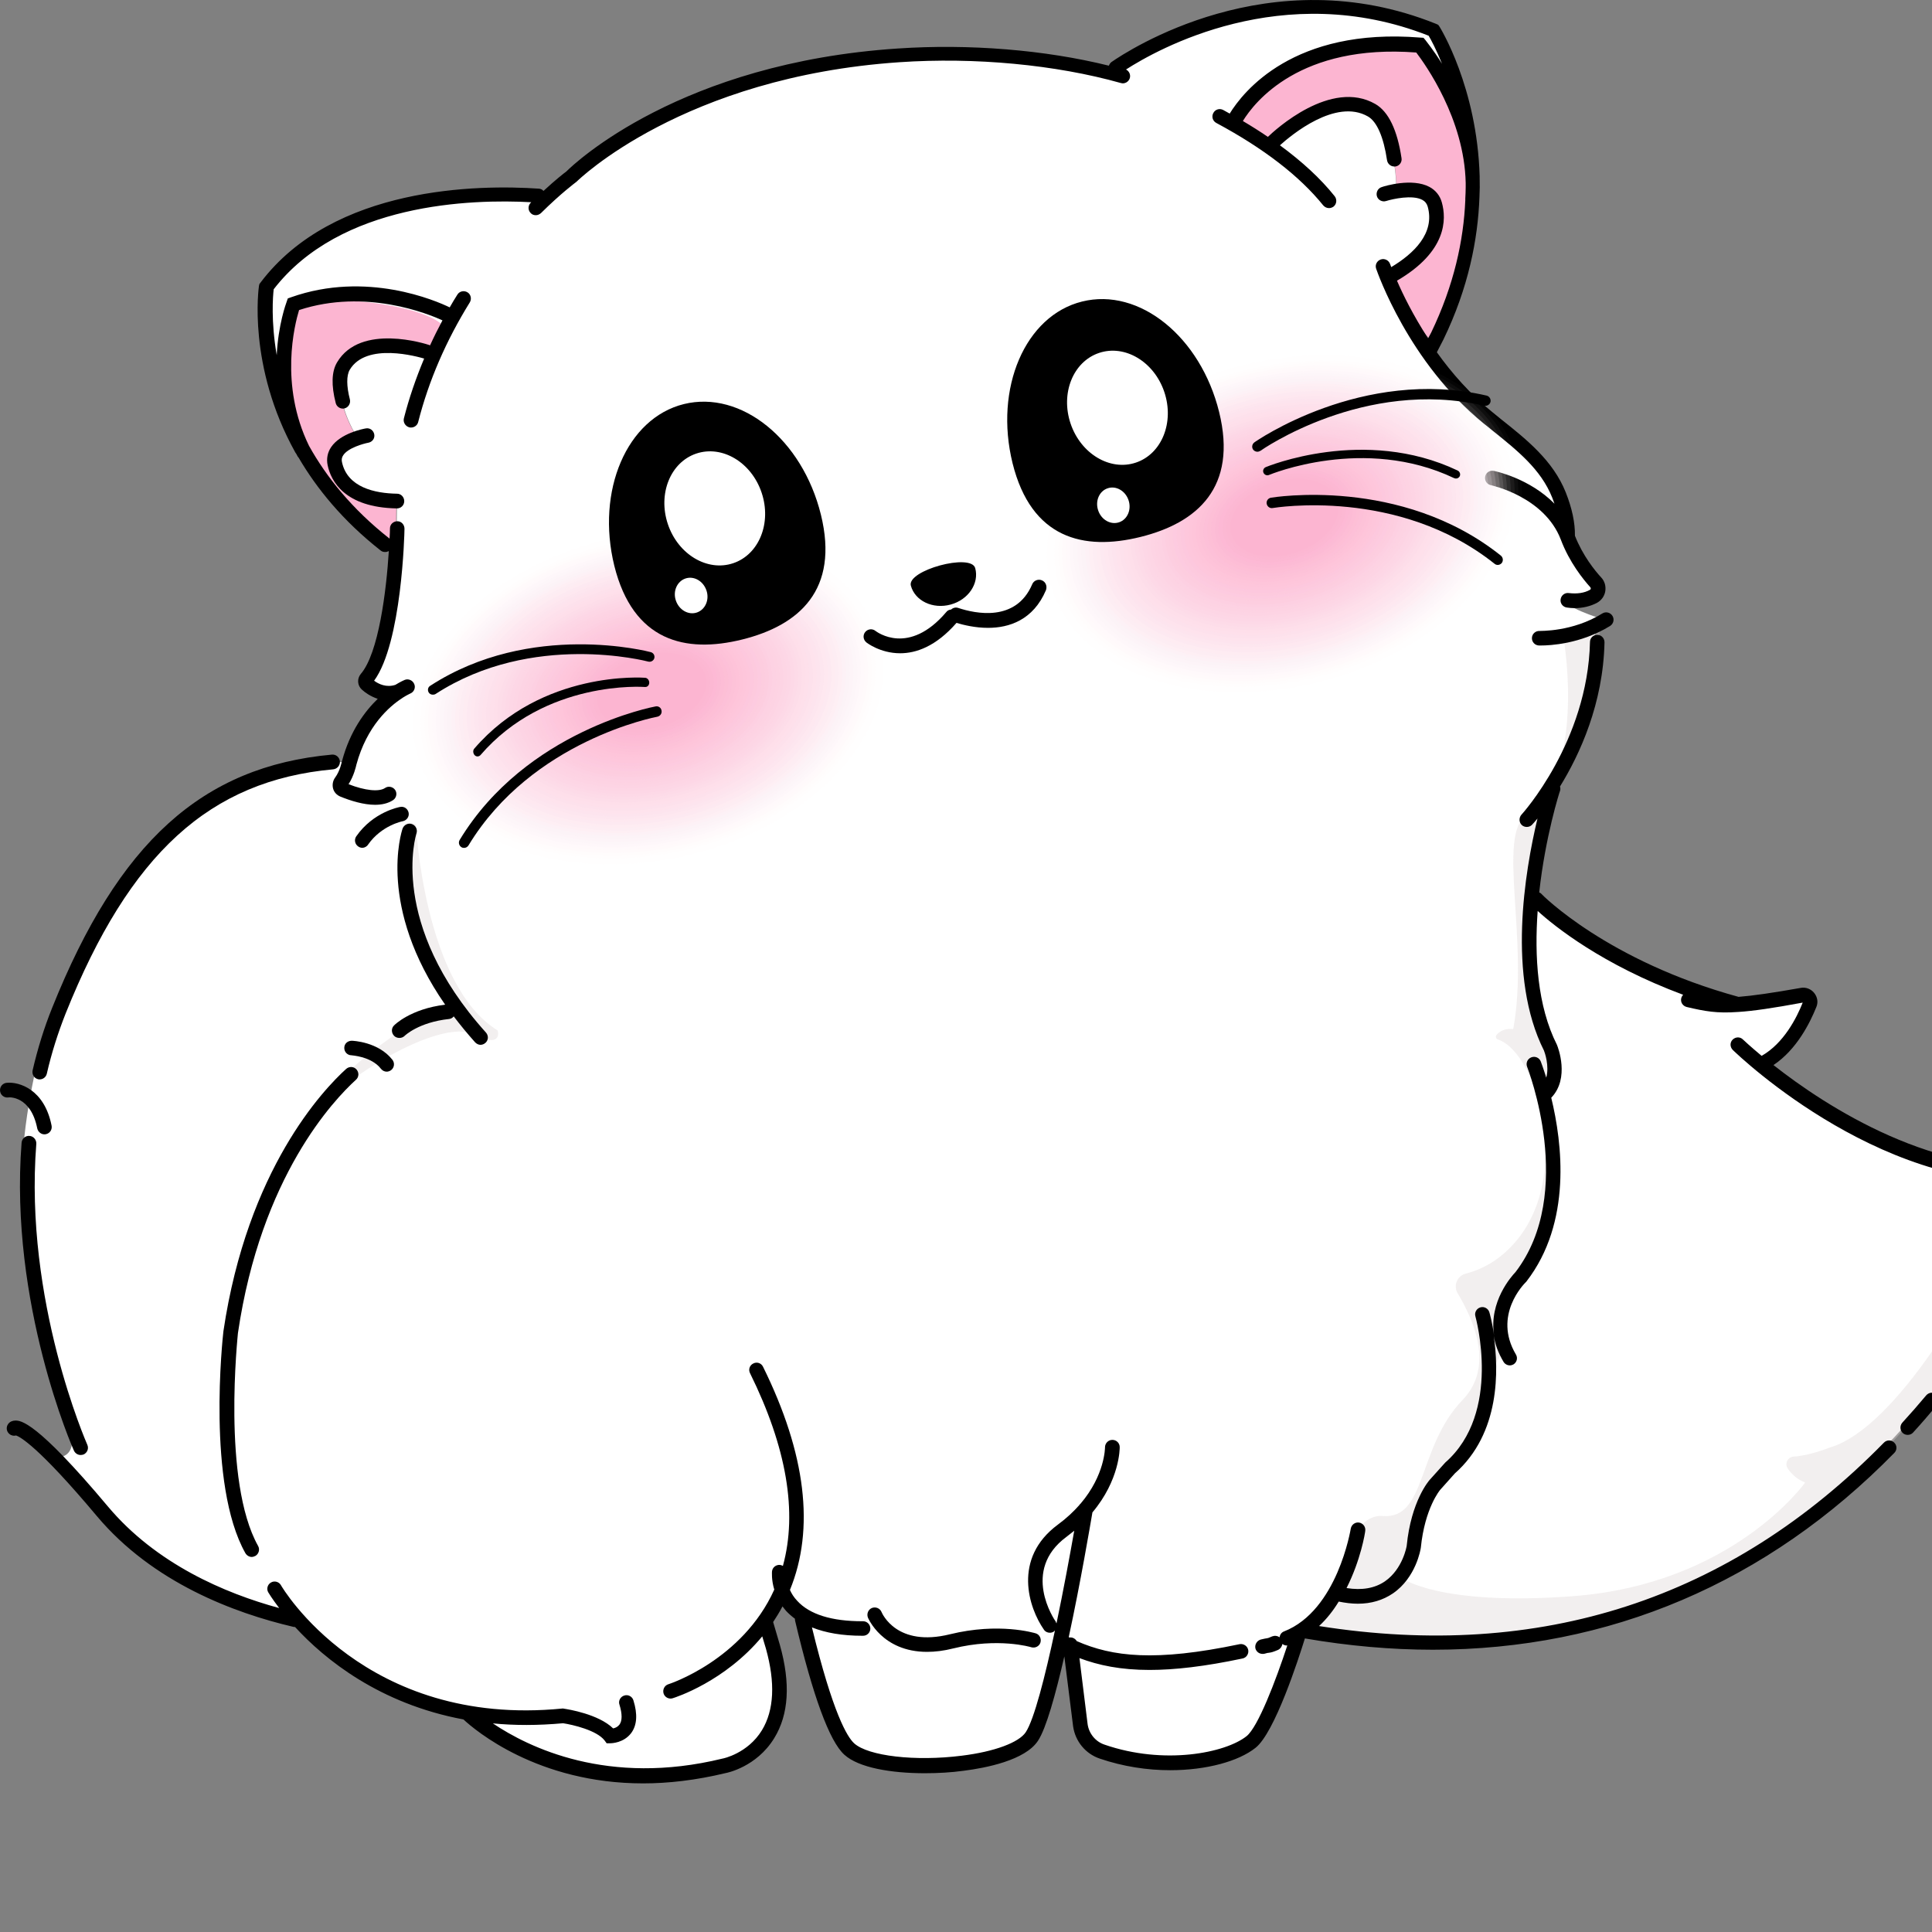<svg width="39" height="39" viewBox="0 0 39 39" fill="none" xmlns="http://www.w3.org/2000/svg">
<rect x="0" y="0" width="39" height="39" fill="#808080" stroke="none"/>
<g clip-path="url(#clip0_1232_379)">
<path d="M9.05 6.55L8.908 6.823C8.85 6.916 8.796 7.016 8.746 7.116C8.549 7.051 7.354 6.692 6.954 7.324C6.954 7.324 6.645 7.798 7.135 8.708C7.135 8.708 7.139 8.874 6.853 9.036C6.568 9.197 6.745 10.092 8.002 10.111L7.99 11.032V11.082C7.435 10.959 6.129 9.124 6.129 9.124C5.466 7.821 5.793 6.538 5.89 6.222C5.905 6.172 5.917 6.145 5.917 6.145C7.281 5.767 8.919 6.461 8.919 6.461L9.05 6.55Z" fill="#FCB5D1"/>
<path d="M29.717 3.99C29.717 3.998 29.717 4.006 29.717 4.013C29.717 4.017 29.717 4.021 29.717 4.025C29.706 4.121 29.625 4.831 29.42 5.609C29.374 5.783 29.324 5.96 29.262 6.133C29.262 6.137 29.262 6.137 29.262 6.137C29.17 6.415 29.058 6.681 28.931 6.923C28.931 6.923 28.468 6.438 28.168 5.929C28.071 5.74 28.006 5.598 28.006 5.598C29.012 5.043 28.981 4.526 28.958 4.121C28.935 3.717 28.187 3.771 28.187 3.771C28.187 3.771 28.206 2.672 27.578 2.167C26.95 1.662 25.593 2.934 25.593 2.934L25.458 2.849C25.254 2.703 25.061 2.58 24.888 2.491C24.903 2.445 25.377 1.053 27.678 0.903C27.682 0.903 27.682 0.903 27.686 0.903C27.979 0.884 28.303 0.884 28.661 0.914C28.688 0.949 29.089 1.439 29.393 2.171C29.393 2.175 29.397 2.183 29.397 2.186C29.524 2.491 29.628 2.834 29.686 3.204V3.208V3.212C29.721 3.462 29.736 3.72 29.717 3.99Z" fill="#FCB5D1"/>
<path d="M38.452 23.233C36.236 22.482 35.58 21.472 35.58 21.472C35.58 21.472 36.49 20.72 36.471 20.084C36.471 20.084 35.145 20.319 34.671 20.211C34.493 20.169 34.027 19.988 33.476 19.726C32.566 19.294 31.414 18.65 30.89 18.068L31.225 15.91C31.225 15.91 32.25 14.276 32.181 12.954C32.181 12.954 32.173 12.772 32.262 12.622C32.285 12.58 32.319 12.537 32.366 12.506C32.366 12.506 31.414 12.202 31.687 12.117C31.965 12.032 32.223 12.052 32.285 11.851L31.791 11.258L31.576 10.606C31.576 10.606 31.398 9.885 31.236 9.639C31.075 9.396 29.93 8.432 29.475 7.977C29.02 7.523 28.874 7.191 28.874 7.191L28.739 6.979C28.6 6.837 28.003 5.603 28.003 5.603C29.012 5.048 28.978 4.532 28.955 4.127C28.932 3.722 28.184 3.776 28.184 3.776C28.184 3.776 28.203 2.678 27.575 2.173C26.947 1.668 25.59 2.94 25.59 2.94L24.884 2.497C25.875 0.55 28.658 0.916 28.658 0.916C28.658 0.916 29.371 1.618 29.687 3.206C29.965 4.609 29.086 6.559 28.932 6.929C29.128 6.478 29.622 5.553 29.733 3.838C29.849 2.019 28.916 0.581 28.916 0.581C28.916 0.581 25.894 -0.768 22.468 1.359L22.244 1.417C22.244 1.417 16.228 0.134 12.265 2.951L10.955 4.011C10.955 4.011 7.128 3.476 5.297 5.804C5.297 5.804 5.231 7.268 5.817 8.494C5.817 8.494 5.459 6.374 6.002 6.154C6.55 5.935 8.45 6.12 8.928 6.555L9.059 6.559L8.785 7.137C8.785 7.137 7.405 6.648 6.966 7.338C6.966 7.338 6.657 7.812 7.147 8.718C7.147 8.718 7.151 8.883 6.866 9.045C6.58 9.207 6.758 10.101 8.014 10.12L8.003 11.088L7.999 11.277C7.999 11.277 7.879 13.227 7.332 13.705C7.332 13.705 7.517 13.948 7.806 13.994C7.806 13.994 7.351 14.53 7.078 15.147L6.993 15.382C6.993 15.382 2.395 15.22 0.745 21.483C0.745 21.483 0.306 23.237 0.494 24.363C0.494 24.363 0.548 26.837 1.416 28.826C1.416 28.826 1.643 29.481 1.034 29.423C1.034 29.423 2.846 31.69 4.245 32.164C5.644 32.638 5.937 32.727 5.937 32.727C5.937 32.727 7.428 34.434 9.88 34.6C9.88 34.6 9.645 34.688 9.934 34.873C10.223 35.055 12.597 36.82 15.125 35.421C15.125 35.421 16.189 34.642 15.472 32.831C15.472 32.831 15.422 32.788 15.642 32.41C15.758 32.21 15.734 31.917 15.788 32.141L16.131 32.603L16.297 33.444L16.891 35.136C16.891 35.136 18.587 36.419 20.776 35.051L21.335 33.162L21.558 33.251C21.558 33.251 21.747 35.047 21.847 35.155C21.948 35.263 23.439 35.972 24.892 35.355C24.892 35.355 25.339 35.209 25.551 34.608C25.763 34.01 26.16 32.95 26.16 32.95C26.16 32.95 29.895 33.54 32.582 32.592C34.131 32.044 36.509 31.466 39.689 27.284C39.689 27.284 41.524 24.628 41.689 23.684C41.693 23.665 40.672 23.981 38.452 23.233Z" fill="white"/>
<g opacity="0.6">
<path opacity="0.6" d="M30.55 20.755C30.869 18.982 30.21 16.862 30.816 16.442C32.014 15.606 31.575 12.966 31.575 12.966C31.748 12.95 32.007 12.634 32.365 12.507C32.276 12.657 32.238 13.232 32.238 13.232C32.307 14.553 31.332 15.953 31.332 15.953L30.9 18.219C30.812 18.724 30.962 20.139 30.962 20.139C30.962 20.139 31.201 20.744 31.347 21.253C31.494 21.761 31.147 22.104 31.147 22.104C31.147 22.104 31.259 22.725 31.374 23.542C31.49 24.359 30.862 25.589 30.862 25.589C29.863 26.46 30.349 27.323 30.349 27.323C30.102 27.504 30.049 28.098 30.049 28.098C30.06 28.715 29.617 29.339 29.166 29.74C28.715 30.141 28.919 30.757 28.403 31.598C28.021 32.218 27.852 32.218 27.852 32.218L26.992 32.226C26.556 33.001 25.967 33.005 25.967 33.005C26.672 32.785 27.227 31.721 27.366 31.031C27.412 30.784 27.659 30.58 27.909 30.603C28.804 30.677 28.603 29.216 29.524 28.26C30.191 27.57 29.717 26.595 29.424 26.105C29.335 25.955 29.413 25.758 29.582 25.712C29.779 25.658 30.072 25.562 30.392 25.273C31.837 23.97 31.062 21.253 30.237 20.983C30.195 20.967 30.183 20.917 30.214 20.886C30.268 20.825 30.372 20.755 30.542 20.774L30.55 20.755Z" fill="#DBD2D2"/>
<path opacity="0.6" d="M9.54 20.874C9.07 20.639 7.705 21.236 6.576 22.223C6.576 22.223 6.75 21.66 8.303 20.67C8.515 20.535 8.958 20.496 9.213 20.342C9.213 20.342 8.18 19.548 8.172 17.031C8.172 17.031 8.014 16.484 8.395 16.642C8.395 16.642 8.553 19.88 10.045 20.801C10.049 20.805 10.161 21.182 9.54 20.874Z" fill="#DBD2D2"/>
<path opacity="0.6" d="M39.442 23.648C39.442 23.648 40.702 23.818 40.313 24.886C39.924 25.953 38.278 28.825 36.944 29.218C36.944 29.218 36.52 29.388 36.208 29.403C36.089 29.411 36.019 29.546 36.089 29.646C36.158 29.746 36.266 29.858 36.439 29.927C36.439 29.927 34.99 31.974 31.756 32.221C28.997 32.429 28.261 31.835 28.261 31.835C28.261 31.835 27.744 32.332 26.919 32.221C26.919 32.221 26.672 32.806 26.214 32.941C26.214 32.941 31.159 34.267 36.104 30.995L38.101 29.222L39.619 27.53C39.619 27.53 41.743 24.392 41.673 23.695C41.666 23.695 40.363 23.891 39.442 23.648Z" fill="#DBD2D2"/>
</g>
<path d="M7.431 17.048C7.701 16.663 8.121 16.578 8.129 16.578C8.21 16.562 8.264 16.485 8.249 16.408C8.233 16.327 8.16 16.273 8.079 16.289C8.056 16.293 7.535 16.389 7.192 16.882C7.146 16.948 7.162 17.04 7.231 17.087C7.258 17.106 7.285 17.114 7.316 17.114C7.358 17.114 7.404 17.09 7.431 17.048Z" fill="black"/>
<path d="M31.078 12.737C30.997 12.733 30.928 12.795 30.924 12.876C30.92 12.957 30.982 13.026 31.063 13.03C31.067 13.03 31.082 13.03 31.109 13.03C31.282 13.03 31.903 13.003 32.5 12.637C32.57 12.595 32.593 12.502 32.55 12.433C32.508 12.363 32.416 12.34 32.346 12.383C31.741 12.76 31.086 12.733 31.078 12.737Z" fill="black"/>
<path d="M7.185 21.797C7.247 21.743 7.25 21.65 7.196 21.588C7.142 21.527 7.05 21.523 6.988 21.577C6.53 21.993 4.996 23.596 4.51 26.873C4.495 27 4.171 29.96 4.953 31.352C4.98 31.398 5.03 31.429 5.08 31.429C5.104 31.429 5.131 31.421 5.154 31.409C5.223 31.371 5.25 31.278 5.211 31.209C4.475 29.898 4.803 26.938 4.803 26.911C5.269 23.739 6.745 22.197 7.185 21.797Z" fill="black"/>
<path d="M8.064 20.952C8.103 20.952 8.141 20.937 8.168 20.91C8.172 20.906 8.45 20.636 9.063 20.57C9.101 20.567 9.136 20.547 9.159 20.517C9.29 20.69 9.433 20.863 9.591 21.041C9.622 21.072 9.66 21.091 9.699 21.091C9.733 21.091 9.768 21.079 9.799 21.052C9.861 20.998 9.864 20.906 9.81 20.844C7.829 18.643 8.4 16.843 8.407 16.824C8.434 16.747 8.392 16.662 8.315 16.635C8.238 16.608 8.153 16.651 8.126 16.728C8.103 16.797 7.613 18.304 8.986 20.281C8.284 20.366 7.964 20.69 7.953 20.701C7.895 20.759 7.899 20.852 7.956 20.91C7.987 20.941 8.026 20.952 8.064 20.952Z" fill="black"/>
<path d="M7.69 21.575C7.721 21.614 7.764 21.633 7.806 21.633C7.837 21.633 7.868 21.622 7.895 21.602C7.96 21.552 7.972 21.46 7.922 21.394C7.636 21.028 7.12 21.009 7.101 21.009C7.016 21.009 6.95 21.07 6.95 21.151C6.947 21.232 7.012 21.302 7.093 21.302C7.097 21.306 7.494 21.321 7.69 21.575Z" fill="black"/>
<path d="M0.767 21.785C0.779 21.789 0.79 21.789 0.802 21.789C0.868 21.789 0.929 21.743 0.945 21.674C1.041 21.254 1.172 20.845 1.326 20.456C2.621 17.23 4.232 15.757 6.726 15.53C6.807 15.522 6.869 15.449 6.861 15.368C6.853 15.287 6.784 15.225 6.699 15.233C4.082 15.472 2.394 16.998 1.053 20.344C0.891 20.745 0.76 21.169 0.659 21.604C0.64 21.689 0.69 21.766 0.767 21.785Z" fill="black"/>
<path d="M0.594 22.93C0.514 22.923 0.444 22.984 0.436 23.065C0.182 26.318 1.477 29.255 1.492 29.282C1.516 29.336 1.57 29.371 1.627 29.371C1.647 29.371 1.67 29.367 1.689 29.36C1.762 29.325 1.797 29.24 1.762 29.163C1.751 29.136 0.483 26.264 0.733 23.088C0.737 23.007 0.675 22.934 0.594 22.93Z" fill="black"/>
<path d="M38.883 28.167C38.725 28.356 38.563 28.541 38.401 28.718C38.347 28.78 38.351 28.872 38.409 28.926C38.436 28.953 38.475 28.965 38.509 28.965C38.548 28.965 38.59 28.95 38.617 28.919C38.783 28.738 38.945 28.549 39.107 28.356C39.161 28.294 39.149 28.202 39.087 28.148C39.03 28.094 38.937 28.105 38.883 28.167Z" fill="black"/>
<path d="M41.747 23.635C41.674 23.542 41.562 23.492 41.443 23.508C39.107 23.805 36.852 22.328 35.8 21.5C36.274 21.183 36.54 20.64 36.667 20.324C36.706 20.228 36.686 20.123 36.621 20.043C36.555 19.962 36.451 19.923 36.351 19.942C35.765 20.046 35.384 20.1 35.095 20.123C32.447 19.399 31.128 18.061 31.117 18.046C31.105 18.031 31.09 18.023 31.071 18.015C31.194 16.886 31.483 15.98 31.491 15.965C31.502 15.934 31.498 15.903 31.491 15.876C31.892 15.225 32.362 14.203 32.389 12.966C32.389 12.885 32.327 12.816 32.246 12.816C32.165 12.812 32.096 12.877 32.096 12.958C32.05 14.97 30.724 16.435 30.712 16.446C30.658 16.508 30.662 16.601 30.72 16.655C30.747 16.681 30.785 16.693 30.82 16.693C30.859 16.693 30.901 16.678 30.928 16.647C30.936 16.639 30.974 16.597 31.036 16.523C30.782 17.587 30.419 19.719 31.167 21.207C31.183 21.245 31.279 21.519 31.213 21.754C31.155 21.565 31.109 21.446 31.102 21.426C31.071 21.349 30.986 21.314 30.909 21.345C30.832 21.376 30.797 21.461 30.828 21.538C30.839 21.565 31.818 24.082 30.593 25.678C30.52 25.755 30.049 26.271 30.161 26.961C30.122 26.691 30.072 26.514 30.065 26.491C30.042 26.414 29.961 26.368 29.884 26.391C29.806 26.414 29.76 26.495 29.783 26.572C29.787 26.591 30.327 28.515 29.174 29.524L28.862 29.871C28.847 29.887 28.485 30.299 28.396 31.205C28.396 31.209 28.319 31.671 27.956 31.922C27.752 32.061 27.494 32.107 27.182 32.057C27.467 31.494 27.556 30.947 27.559 30.904C27.571 30.823 27.517 30.75 27.436 30.735C27.355 30.723 27.282 30.777 27.267 30.858C27.263 30.873 27 32.508 25.921 32.932C25.867 32.951 25.837 33.001 25.829 33.051C25.786 33.02 25.733 33.013 25.682 33.032C25.605 33.067 25.594 33.067 25.578 33.07C25.555 33.074 25.52 33.078 25.447 33.097C25.37 33.12 25.324 33.202 25.343 33.279C25.363 33.344 25.42 33.386 25.486 33.386C25.497 33.386 25.513 33.386 25.524 33.383C25.578 33.367 25.601 33.363 25.617 33.363C25.667 33.356 25.698 33.348 25.798 33.306C25.848 33.282 25.879 33.236 25.887 33.186C25.914 33.205 25.941 33.217 25.975 33.217C25.979 33.217 25.983 33.217 25.987 33.213C25.752 33.93 25.393 34.867 25.162 35.048C24.734 35.387 23.497 35.634 22.294 35.217C22.113 35.156 21.982 34.994 21.955 34.805L21.79 33.471C22.179 33.618 22.626 33.71 23.204 33.71C23.709 33.71 24.318 33.641 25.081 33.479C25.162 33.464 25.212 33.383 25.197 33.306C25.181 33.225 25.1 33.175 25.023 33.19C23.32 33.548 22.456 33.444 21.736 33.128C21.705 33.078 21.651 33.047 21.589 33.055H21.585C21.581 33.051 21.578 33.051 21.574 33.047C21.813 31.941 22.009 30.781 22.052 30.53C22.603 29.875 22.603 29.243 22.603 29.212C22.603 29.131 22.537 29.066 22.456 29.066C22.456 29.066 22.456 29.066 22.453 29.066C22.372 29.066 22.306 29.135 22.306 29.216C22.306 29.224 22.306 29.775 21.813 30.353C21.801 30.361 21.793 30.372 21.786 30.384C21.67 30.515 21.527 30.65 21.354 30.777C20.433 31.459 20.768 32.461 21.073 32.897C21.1 32.939 21.146 32.959 21.192 32.959C21.223 32.959 21.25 32.951 21.277 32.932C21.285 32.928 21.288 32.916 21.296 32.912C21.096 33.845 20.876 34.709 20.706 34.967C20.568 35.175 20.074 35.36 19.415 35.441C18.479 35.56 17.523 35.449 17.241 35.19C17.103 35.063 16.814 34.593 16.39 32.851C16.667 32.962 17.003 33.02 17.407 33.02C17.411 33.02 17.419 33.02 17.423 33.02C17.503 33.02 17.569 32.955 17.569 32.874C17.569 32.793 17.503 32.727 17.423 32.727C17.419 32.727 17.411 32.727 17.407 32.727C16.787 32.727 16.343 32.589 16.093 32.315C16.023 32.242 15.977 32.165 15.946 32.095C16.451 30.862 16.27 29.347 15.403 27.59C15.368 27.516 15.28 27.485 15.206 27.524C15.133 27.559 15.102 27.647 15.141 27.721C15.881 29.22 16.101 30.526 15.804 31.61C15.784 31.598 15.765 31.594 15.746 31.59C15.665 31.583 15.592 31.64 15.584 31.721C15.584 31.733 15.569 31.887 15.63 32.088C14.987 33.514 13.507 33.995 13.491 33.999C13.414 34.023 13.372 34.107 13.395 34.184C13.414 34.246 13.472 34.288 13.537 34.288C13.553 34.288 13.568 34.285 13.58 34.281C13.634 34.265 14.632 33.945 15.387 33.032L15.461 33.279C15.653 33.968 15.627 34.523 15.38 34.928C15.095 35.395 14.597 35.499 14.586 35.499C12.273 36.065 10.666 35.271 9.949 34.789C10.389 34.832 10.859 34.832 11.367 34.786C11.564 34.816 12.046 34.928 12.204 35.133L12.246 35.19H12.319C12.35 35.19 12.589 35.183 12.74 34.986C12.859 34.828 12.874 34.605 12.786 34.323C12.763 34.246 12.678 34.2 12.601 34.227C12.524 34.25 12.477 34.335 12.505 34.412C12.562 34.597 12.562 34.736 12.505 34.813C12.47 34.859 12.42 34.882 12.377 34.89C12.081 34.601 11.464 34.504 11.391 34.493L11.371 34.489H11.352C7.363 34.882 5.686 32.03 5.671 31.999C5.632 31.93 5.54 31.903 5.47 31.945C5.401 31.983 5.374 32.076 5.416 32.145C5.42 32.153 5.493 32.273 5.636 32.461C4.534 32.161 3.15 31.567 2.179 30.411C0.718 28.669 0.413 28.676 0.309 28.676C0.252 28.676 0.198 28.7 0.167 28.742C0.117 28.808 0.128 28.9 0.194 28.95C0.232 28.981 0.282 28.989 0.325 28.977C0.402 29.004 0.772 29.193 1.955 30.604C3.085 31.949 4.734 32.562 5.917 32.839C5.929 32.843 5.941 32.843 5.952 32.843H5.956C6.55 33.491 7.656 34.392 9.355 34.709C9.587 34.924 10.851 36 12.982 36C13.487 36 14.042 35.938 14.648 35.792C14.675 35.788 15.272 35.668 15.627 35.09C15.923 34.612 15.962 33.98 15.742 33.202L15.607 32.743C15.673 32.643 15.738 32.538 15.796 32.427C15.819 32.458 15.842 32.488 15.869 32.519C15.923 32.577 15.981 32.627 16.047 32.677C16.047 32.689 16.047 32.704 16.05 32.716C16.409 34.238 16.744 35.152 17.045 35.422C17.334 35.684 17.989 35.795 18.668 35.795C18.933 35.795 19.203 35.78 19.454 35.745C19.905 35.688 20.695 35.533 20.953 35.14C21.119 34.89 21.308 34.204 21.485 33.437L21.662 34.847C21.705 35.152 21.913 35.402 22.198 35.499C22.672 35.661 23.162 35.734 23.62 35.734C24.357 35.734 25.004 35.553 25.343 35.283C25.733 34.978 26.214 33.483 26.341 33.074C27.22 33.225 28.084 33.302 28.924 33.302C32.485 33.302 35.669 31.953 38.24 29.328C38.297 29.27 38.297 29.177 38.236 29.12C38.178 29.062 38.086 29.062 38.028 29.123C34.929 32.284 31.094 33.529 26.627 32.824C26.785 32.677 26.916 32.508 27.024 32.33C27.159 32.357 27.286 32.373 27.409 32.373C27.679 32.373 27.914 32.303 28.118 32.165C28.585 31.845 28.677 31.274 28.681 31.244C28.762 30.438 29.07 30.076 29.074 30.072L29.367 29.744C30.288 28.931 30.254 27.651 30.153 26.965C30.18 27.131 30.242 27.308 30.35 27.489C30.377 27.535 30.427 27.562 30.477 27.562C30.504 27.562 30.527 27.555 30.55 27.543C30.62 27.501 30.643 27.412 30.601 27.343C30.13 26.549 30.77 25.913 30.797 25.886L30.812 25.87C31.734 24.679 31.537 23.076 31.314 22.159C31.695 21.765 31.445 21.13 31.433 21.102L31.429 21.091C31.032 20.305 30.974 19.299 31.04 18.389C31.375 18.694 32.339 19.472 33.977 20.081C33.958 20.1 33.946 20.123 33.938 20.151C33.919 20.231 33.969 20.308 34.05 20.328C34.412 20.413 34.655 20.459 35.079 20.428C35.079 20.428 35.079 20.428 35.083 20.428C35.388 20.409 35.785 20.351 36.39 20.239C36.27 20.544 36.008 21.06 35.561 21.314C35.326 21.118 35.191 20.991 35.183 20.983C35.125 20.925 35.033 20.929 34.975 20.987C34.917 21.045 34.921 21.137 34.979 21.195C35.106 21.318 38.147 24.236 41.485 23.808C41.501 23.808 41.512 23.812 41.516 23.82C41.524 23.828 41.524 23.839 41.52 23.851C41.281 24.429 40.591 25.955 39.354 27.586C39.303 27.651 39.319 27.744 39.381 27.794C39.408 27.813 39.438 27.825 39.469 27.825C39.516 27.825 39.558 27.805 39.589 27.767C40.845 26.109 41.547 24.556 41.793 23.966C41.836 23.847 41.82 23.727 41.747 23.635ZM21.312 32.735C21.281 32.693 20.61 31.702 21.527 31.024C21.581 30.981 21.635 30.939 21.685 30.9C21.593 31.417 21.466 32.107 21.327 32.77C21.319 32.758 21.315 32.747 21.312 32.735Z" fill="black"/>
<path d="M0.752 22.779C0.768 22.848 0.829 22.898 0.895 22.898C0.903 22.898 0.914 22.898 0.926 22.895C1.007 22.879 1.057 22.802 1.041 22.721C0.895 21.985 0.382 21.834 0.136 21.858C0.055 21.865 -0.007 21.935 0.001 22.02C0.008 22.101 0.078 22.162 0.163 22.154C0.178 22.147 0.621 22.116 0.752 22.779Z" fill="black"/>
<path d="M5.999 9.196C6.006 9.212 6.014 9.223 6.026 9.235C6.396 9.867 6.924 10.515 7.683 11.112C7.71 11.135 7.741 11.143 7.776 11.143C7.803 11.143 7.826 11.135 7.849 11.124C7.799 11.921 7.645 13.186 7.282 13.606C7.205 13.698 7.213 13.837 7.302 13.918C7.359 13.972 7.475 14.057 7.625 14.107C7.363 14.361 7.066 14.758 6.905 15.36L6.901 15.371C6.901 15.371 6.866 15.56 6.766 15.695C6.72 15.757 6.704 15.838 6.723 15.915C6.743 15.992 6.797 16.049 6.87 16.08C7.078 16.165 7.34 16.246 7.571 16.246C7.706 16.246 7.833 16.219 7.937 16.15C8.003 16.104 8.022 16.011 7.976 15.945C7.93 15.88 7.837 15.861 7.772 15.907C7.652 15.988 7.371 15.961 7.036 15.83C7.143 15.664 7.186 15.475 7.194 15.437C7.406 14.65 7.864 14.257 8.115 14.095C8.119 14.091 8.126 14.088 8.13 14.084C8.215 14.03 8.277 14.003 8.284 13.999C8.358 13.968 8.396 13.88 8.361 13.806C8.331 13.733 8.242 13.694 8.169 13.725C8.157 13.729 8.088 13.76 7.98 13.825C7.799 13.883 7.645 13.81 7.552 13.741C8.111 12.978 8.165 10.769 8.165 10.673C8.165 10.592 8.103 10.522 8.022 10.522C7.941 10.522 7.872 10.584 7.872 10.665C7.872 10.727 7.868 10.796 7.864 10.873C7.105 10.276 6.588 9.628 6.238 9C5.636 7.766 5.949 6.548 6.037 6.259C7.386 5.816 8.654 6.34 8.932 6.467C8.843 6.633 8.758 6.803 8.681 6.972C8.678 6.969 8.674 6.969 8.666 6.965C8.608 6.945 7.278 6.514 6.804 7.315C6.693 7.5 6.685 7.778 6.777 8.136C6.793 8.202 6.854 8.248 6.92 8.248C6.932 8.248 6.943 8.248 6.955 8.244C7.032 8.225 7.082 8.144 7.063 8.063C6.993 7.793 6.993 7.581 7.059 7.466C7.394 6.899 8.442 7.204 8.562 7.238C8.396 7.635 8.257 8.036 8.153 8.445C8.134 8.522 8.18 8.603 8.261 8.626C8.273 8.63 8.284 8.63 8.3 8.63C8.365 8.63 8.427 8.584 8.442 8.518C8.654 7.685 9.005 6.876 9.483 6.105C9.525 6.036 9.506 5.943 9.437 5.901C9.367 5.858 9.275 5.878 9.233 5.947C9.179 6.032 9.128 6.117 9.078 6.205C8.801 6.07 7.398 5.461 5.875 6.001L5.81 6.024L5.787 6.09C5.775 6.124 5.617 6.548 5.586 7.169C5.467 6.479 5.509 5.974 5.525 5.839C6.87 4.097 9.514 4.016 10.724 4.082C10.72 4.085 10.716 4.089 10.713 4.093C10.655 4.151 10.655 4.244 10.713 4.301C10.74 4.332 10.778 4.344 10.817 4.344C10.855 4.344 10.89 4.328 10.921 4.301C11.329 3.897 11.618 3.685 11.622 3.681L11.642 3.665C11.661 3.646 13.788 1.553 18.155 1.256C19.682 1.152 21.312 1.306 22.626 1.676C22.703 1.7 22.784 1.653 22.807 1.576C22.827 1.507 22.792 1.434 22.73 1.403C23.347 1.006 25.891 -0.44 28.839 0.721C28.886 0.798 28.99 0.994 29.109 1.287C28.932 1.002 28.789 0.832 28.774 0.809L28.735 0.763L28.674 0.759C26.111 0.551 25.093 1.854 24.823 2.293C24.781 2.27 24.735 2.243 24.692 2.22C24.619 2.181 24.53 2.208 24.492 2.282C24.453 2.355 24.48 2.443 24.553 2.482C25.509 2.995 26.234 3.554 26.712 4.147C26.743 4.182 26.785 4.201 26.828 4.201C26.858 4.201 26.893 4.19 26.92 4.17C26.982 4.12 26.993 4.028 26.943 3.962C26.658 3.604 26.284 3.261 25.837 2.933C26.064 2.729 26.962 1.977 27.614 2.351C27.795 2.455 27.93 2.767 27.999 3.234C28.011 3.307 28.072 3.361 28.146 3.361C28.153 3.361 28.161 3.361 28.169 3.361C28.25 3.349 28.304 3.272 28.292 3.195C28.207 2.625 28.03 2.255 27.764 2.1C26.866 1.584 25.737 2.625 25.594 2.763C25.436 2.655 25.267 2.548 25.089 2.443C25.324 2.058 26.245 0.882 28.589 1.06C28.77 1.299 29.56 2.397 29.587 3.692C29.587 3.719 29.587 3.746 29.587 3.777C29.587 3.854 29.583 3.931 29.579 4.008C29.579 4.02 29.579 4.032 29.579 4.043C29.545 4.849 29.352 5.754 28.89 6.714L28.828 6.83C28.527 6.367 28.319 5.943 28.2 5.666C29.206 5.08 29.202 4.429 29.105 4.085C29.067 3.947 28.978 3.839 28.855 3.773C28.508 3.588 27.953 3.754 27.891 3.777C27.814 3.8 27.772 3.885 27.795 3.962C27.818 4.039 27.903 4.082 27.98 4.058C28.115 4.016 28.512 3.927 28.712 4.035C28.77 4.066 28.801 4.109 28.82 4.17C28.971 4.71 28.535 5.122 28.084 5.392C28.069 5.354 28.061 5.334 28.061 5.33C28.034 5.253 27.949 5.211 27.872 5.238C27.795 5.265 27.753 5.346 27.779 5.423C27.806 5.5 28.435 7.319 29.946 8.545C30.007 8.595 30.069 8.641 30.127 8.691C30.632 9.096 31.106 9.474 31.333 10.044C31.349 10.087 31.364 10.129 31.379 10.168C30.878 9.659 30.192 9.512 30.154 9.505C30.073 9.489 29.996 9.539 29.98 9.62C29.965 9.701 30.015 9.778 30.096 9.794C30.108 9.798 31.175 10.025 31.507 10.892C31.68 11.351 31.958 11.694 32.104 11.856C32.112 11.867 32.112 11.875 32.112 11.883C32.112 11.891 32.108 11.898 32.096 11.906C31.981 11.972 31.834 11.991 31.669 11.972C31.588 11.96 31.514 12.018 31.503 12.099C31.491 12.18 31.549 12.253 31.63 12.264C31.684 12.272 31.734 12.276 31.784 12.276C31.95 12.276 32.108 12.238 32.239 12.168C32.328 12.118 32.389 12.033 32.405 11.933C32.42 11.833 32.393 11.733 32.324 11.659C32.193 11.517 31.95 11.216 31.792 10.815C31.796 10.553 31.734 10.26 31.607 9.94C31.352 9.3 30.821 8.876 30.308 8.468C30.246 8.418 30.188 8.372 30.127 8.321C29.676 7.955 29.302 7.527 29.005 7.111L29.14 6.849C29.641 5.812 29.834 4.833 29.865 3.974C29.872 3.846 29.872 3.719 29.869 3.592C29.869 3.584 29.869 3.577 29.869 3.573C29.869 3.569 29.869 3.565 29.869 3.561C29.818 1.761 29.071 0.559 29.059 0.539L29.032 0.501L28.99 0.482C25.629 -0.871 22.753 1.033 22.437 1.252C22.41 1.272 22.395 1.299 22.384 1.326C21.096 1.006 19.566 0.882 18.124 0.979C13.742 1.268 11.603 3.291 11.433 3.461C11.391 3.492 11.221 3.623 10.971 3.854C10.948 3.827 10.913 3.808 10.871 3.808C9.676 3.727 6.735 3.75 5.259 5.704L5.236 5.735L5.228 5.77C5.224 5.793 4.989 7.385 5.96 9.131C5.976 9.15 5.987 9.173 5.999 9.196Z" fill="black"/>
<path d="M17.796 32.543C17.765 32.466 17.681 32.431 17.604 32.458C17.526 32.489 17.492 32.574 17.519 32.651C17.523 32.659 17.804 33.345 18.714 33.345C18.872 33.345 19.049 33.325 19.246 33.275C20.148 33.052 20.807 33.248 20.818 33.252C20.895 33.275 20.98 33.233 21.003 33.156C21.026 33.079 20.984 32.994 20.907 32.971C20.876 32.963 20.167 32.747 19.176 32.99C18.101 33.256 17.808 32.57 17.796 32.543Z" fill="black"/>
<path d="M7.435 8.937C7.516 8.922 7.57 8.849 7.555 8.768C7.539 8.687 7.466 8.633 7.385 8.648C7.335 8.656 6.873 8.745 6.684 9.026C6.611 9.134 6.587 9.261 6.614 9.392C6.68 9.708 6.954 10.244 8.01 10.263H8.014C8.094 10.263 8.16 10.198 8.16 10.117C8.16 10.036 8.098 9.966 8.014 9.966C7.566 9.959 7.011 9.839 6.903 9.327C6.892 9.276 6.9 9.23 6.93 9.188C7.027 9.041 7.335 8.956 7.435 8.937Z" fill="black"/>
<path d="M13.335 15.288C14.696 14.939 15.656 14.096 15.479 13.405C15.302 12.714 14.055 12.437 12.694 12.786C11.333 13.135 10.373 13.978 10.55 14.669C10.727 15.36 11.974 15.637 13.335 15.288Z" fill="#FCB5D1"/>
<path opacity="0.02" d="M13.805 17.39C16.478 16.801 18.319 14.841 17.916 13.011C17.513 11.182 15.019 10.176 12.345 10.765C9.672 11.354 7.832 13.314 8.234 15.144C8.637 16.973 11.131 17.979 13.805 17.39Z" fill="#FFFEFE"/>
<path opacity="0.039" d="M13.795 17.338C16.427 16.757 18.238 14.826 17.84 13.023C17.443 11.221 14.987 10.231 12.356 10.811C9.724 11.392 7.913 13.323 8.311 15.126C8.708 16.928 11.164 17.918 13.795 17.338Z" fill="#FFFCFD"/>
<path opacity="0.059" d="M13.791 17.285C16.381 16.712 18.163 14.811 17.771 13.038C17.379 11.265 14.962 10.291 12.372 10.864C9.782 11.436 8 13.337 8.392 15.11C8.783 16.883 11.201 17.857 13.791 17.285Z" fill="#FFFBFC"/>
<path opacity="0.078" d="M13.778 17.227C16.327 16.663 18.08 14.793 17.694 13.049C17.308 11.305 14.93 10.348 12.381 10.912C9.833 11.476 8.08 13.346 8.466 15.09C8.852 16.834 11.23 17.791 13.778 17.227Z" fill="#FFF9FB"/>
<path opacity="0.098" d="M13.767 17.171C16.274 16.616 17.997 14.776 17.618 13.061C17.238 11.347 14.898 10.407 12.392 10.962C9.885 11.518 8.161 13.358 8.541 15.072C8.921 16.787 11.261 17.727 13.767 17.171Z" fill="#FFF8FA"/>
<path opacity="0.118" d="M13.762 17.124C16.227 16.577 17.921 14.766 17.547 13.078C17.173 11.391 14.871 10.466 12.406 11.013C9.941 11.56 8.247 13.371 8.621 15.059C8.996 16.746 11.297 17.671 13.762 17.124Z" fill="#FFF6FA"/>
<path opacity="0.137" d="M13.75 17.066C16.175 16.527 17.842 14.746 17.473 13.088C17.105 11.429 14.84 10.522 12.415 11.06C9.99 11.599 8.323 13.38 8.692 15.039C9.06 16.697 11.325 17.605 13.75 17.066Z" fill="#FFF5F9"/>
<path opacity="0.157" d="M13.744 17.007C16.127 16.476 17.765 14.726 17.402 13.097C17.04 11.468 14.814 10.577 12.431 11.108C10.047 11.638 8.409 13.389 8.772 15.018C9.135 16.647 11.361 17.538 13.744 17.007Z" fill="#FFF3F8"/>
<path opacity="0.176" d="M13.732 16.953C16.074 16.431 17.683 14.711 17.326 13.112C16.969 11.512 14.782 10.638 12.441 11.16C10.099 11.682 8.49 13.402 8.847 15.002C9.204 16.602 11.391 17.476 13.732 16.953Z" fill="#FEF2F7"/>
<path opacity="0.196" d="M13.728 16.898C16.028 16.385 17.608 14.695 17.257 13.124C16.906 11.554 14.757 10.697 12.457 11.21C10.157 11.724 8.577 13.414 8.928 14.985C9.279 16.555 11.428 17.412 13.728 16.898Z" fill="#FEF0F6"/>
<path opacity="0.216" d="M13.717 16.846C15.976 16.341 17.526 14.68 17.181 13.137C16.835 11.593 14.725 10.752 12.467 11.257C10.209 11.762 8.658 13.423 9.003 14.967C9.349 16.51 11.459 17.352 13.717 16.846Z" fill="#FEEFF5"/>
<path opacity="0.235" d="M13.706 16.795C15.922 16.299 17.444 14.668 17.104 13.154C16.765 11.64 14.693 10.815 12.477 11.312C10.261 11.808 8.739 13.438 9.078 14.953C9.418 16.467 11.49 17.292 13.706 16.795Z" fill="#FEEEF4"/>
<path opacity="0.255" d="M13.699 16.736C15.873 16.247 17.366 14.648 17.032 13.163C16.699 11.678 14.666 10.87 12.491 11.358C10.316 11.846 8.824 13.446 9.158 14.931C9.491 16.416 11.524 17.224 13.699 16.736Z" fill="#FEECF3"/>
<path opacity="0.275" d="M13.688 16.68C15.821 16.2 17.284 14.631 16.957 13.175C16.629 11.719 14.634 10.928 12.501 11.408C10.369 11.888 8.905 13.457 9.233 14.913C9.561 16.369 11.555 17.16 13.688 16.68Z" fill="#FEEBF2"/>
<path opacity="0.294" d="M13.681 16.63C15.773 16.159 17.206 14.618 16.884 13.19C16.562 11.761 14.606 10.985 12.515 11.457C10.424 11.928 8.99 13.469 9.312 14.897C9.634 16.326 11.59 17.102 13.681 16.63Z" fill="#FEE9F1"/>
<path opacity="0.314" d="M13.672 16.573C15.724 16.109 17.13 14.599 16.814 13.199C16.498 11.8 14.578 11.041 12.527 11.505C10.476 11.969 9.069 13.479 9.385 14.879C9.702 16.278 11.621 17.037 13.672 16.573Z" fill="#FEE8F1"/>
<path opacity="0.333" d="M13.665 16.521C15.675 16.066 17.052 14.586 16.742 13.216C16.432 11.845 14.551 11.103 12.541 11.559C10.531 12.014 9.154 13.494 9.464 14.864C9.775 16.234 11.655 16.976 13.665 16.521Z" fill="#FEE6F0"/>
<path opacity="0.353" d="M13.655 16.465C15.623 16.019 16.971 14.569 16.667 13.228C16.363 11.887 14.521 11.162 12.553 11.609C10.585 12.056 9.236 13.505 9.541 14.846C9.845 16.187 11.687 16.912 13.655 16.465Z" fill="#FEE5EF"/>
<path opacity="0.372" d="M13.644 16.413C15.57 15.974 16.889 14.554 16.59 13.24C16.291 11.926 14.487 11.216 12.561 11.655C10.635 12.093 9.316 13.513 9.615 14.827C9.914 16.141 11.717 16.851 13.644 16.413Z" fill="#FEE3EE"/>
<path opacity="0.392" d="M13.638 16.357C15.522 15.927 16.812 14.537 16.519 13.252C16.226 11.967 14.46 11.275 12.576 11.705C10.692 12.135 9.402 13.525 9.695 14.809C9.988 16.094 11.753 16.787 13.638 16.357Z" fill="#FEE2ED"/>
<path opacity="0.412" d="M13.627 16.302C15.47 15.88 16.731 14.521 16.444 13.265C16.157 12.01 14.43 11.334 12.587 11.755C10.745 12.177 9.484 13.536 9.771 14.792C10.058 16.047 11.785 16.723 13.627 16.302Z" fill="#FEE1EC"/>
<path opacity="0.431" d="M13.62 16.246C15.421 15.833 16.653 14.504 16.372 13.278C16.091 12.052 14.403 11.393 12.602 11.806C10.801 12.219 9.569 13.548 9.85 14.774C10.132 16 11.819 16.659 13.62 16.246Z" fill="#FEDFEB"/>
<path opacity="0.451" d="M13.609 16.193C15.368 15.788 16.571 14.489 16.296 13.293C16.02 12.095 14.371 11.453 12.612 11.858C10.853 12.263 9.65 13.561 9.925 14.758C10.201 15.955 11.85 16.597 13.609 16.193Z" fill="#FEDEEA"/>
<path opacity="0.471" d="M13.604 16.138C15.322 15.741 16.495 14.472 16.225 13.302C15.955 12.132 14.344 11.505 12.626 11.901C10.909 12.298 9.735 13.568 10.005 14.737C10.275 15.907 11.887 16.534 13.604 16.138Z" fill="#FEDCE9"/>
<path opacity="0.49" d="M13.591 16.082C15.269 15.693 16.415 14.454 16.151 13.313C15.887 12.173 14.313 11.563 12.635 11.951C10.958 12.339 9.812 13.579 10.076 14.72C10.34 15.86 11.914 16.47 13.591 16.082Z" fill="#FEDBE8"/>
<path opacity="0.51" d="M13.582 16.029C15.217 15.649 16.335 14.441 16.076 13.329C15.818 12.218 14.283 11.625 12.647 12.005C11.011 12.384 9.894 13.593 10.152 14.705C10.41 15.816 11.945 16.409 13.582 16.029Z" fill="#FDD9E8"/>
<path opacity="0.529" d="M13.575 15.971C15.17 15.599 16.258 14.421 16.005 13.338C15.753 12.256 14.256 11.68 12.662 12.052C11.068 12.423 9.98 13.602 10.232 14.684C10.484 15.766 11.981 16.342 13.575 15.971Z" fill="#FDD8E7"/>
<path opacity="0.549" d="M13.564 15.921C15.116 15.558 16.175 14.408 15.928 13.353C15.681 12.298 14.223 11.737 12.67 12.101C11.118 12.463 10.059 13.613 10.306 14.668C10.553 15.723 12.011 16.284 13.564 15.921Z" fill="#FDD6E6"/>
<path opacity="0.569" d="M13.559 15.865C15.069 15.511 16.099 14.392 15.858 13.366C15.617 12.34 14.197 11.796 12.687 12.151C11.176 12.505 10.146 13.624 10.387 14.65C10.628 15.676 12.048 16.22 13.559 15.865Z" fill="#FDD5E5"/>
<path opacity="0.588" d="M13.546 15.81C15.015 15.464 16.016 14.375 15.781 13.379C15.546 12.382 14.165 11.855 12.696 12.201C11.227 12.547 10.226 13.636 10.461 14.633C10.696 15.629 12.078 16.156 13.546 15.81Z" fill="#FDD3E4"/>
<path opacity="0.608" d="M13.54 15.752C14.967 15.414 15.939 14.356 15.71 13.389C15.481 12.421 14.138 11.911 12.711 12.249C11.284 12.586 10.312 13.645 10.541 14.612C10.77 15.579 12.113 16.09 13.54 15.752Z" fill="#FDD2E3"/>
<path opacity="0.627" d="M13.53 15.7C14.916 15.37 15.858 14.342 15.635 13.404C15.412 12.466 14.108 11.973 12.723 12.302C11.337 12.631 10.395 13.659 10.618 14.597C10.841 15.535 12.145 16.029 13.53 15.7Z" fill="#FDD1E2"/>
<path opacity="0.647" d="M13.52 15.646C14.863 15.326 15.776 14.327 15.559 13.416C15.341 12.505 14.075 12.027 12.732 12.348C11.388 12.668 10.475 13.667 10.693 14.578C10.91 15.489 12.176 15.967 13.52 15.646Z" fill="#FDCFE1"/>
<path opacity="0.667" d="M13.513 15.59C14.818 15.277 15.703 14.309 15.491 13.427C15.28 12.545 14.051 12.084 12.747 12.397C11.443 12.71 10.557 13.679 10.769 14.56C10.981 15.442 12.209 15.903 13.513 15.59Z" fill="#FDCEE0"/>
<path opacity="0.686" d="M13.503 15.537C14.765 15.232 15.622 14.294 15.416 13.441C15.21 12.589 14.021 12.145 12.758 12.449C11.496 12.754 10.639 13.692 10.845 14.545C11.051 15.397 12.241 15.841 13.503 15.537Z" fill="#FDCCDF"/>
<path opacity="0.706" d="M13.496 15.479C14.716 15.183 15.544 14.276 15.344 13.453C15.144 12.629 13.993 12.202 12.772 12.498C11.552 12.794 10.724 13.702 10.924 14.525C11.124 15.348 12.275 15.776 13.496 15.479Z" fill="#FDCBDF"/>
<path opacity="0.726" d="M13.486 15.427C14.664 15.139 15.462 14.261 15.268 13.464C15.074 12.668 13.961 12.256 12.782 12.543C11.603 12.831 10.805 13.71 10.999 14.506C11.194 15.302 12.307 15.714 13.486 15.427Z" fill="#FDC9DE"/>
<path opacity="0.745" d="M13.478 15.373C14.615 15.094 15.384 14.246 15.196 13.479C15.007 12.712 13.933 12.317 12.796 12.596C11.659 12.875 10.89 13.723 11.078 14.49C11.267 15.257 12.341 15.652 13.478 15.373Z" fill="#FDC8DD"/>
<path opacity="0.765" d="M13.468 15.319C14.563 15.048 15.303 14.231 15.121 13.493C14.938 12.755 13.903 12.377 12.807 12.647C11.712 12.918 10.972 13.736 11.155 14.473C11.337 15.211 12.373 15.59 13.468 15.319Z" fill="#FDC6DC"/>
<path opacity="0.784" d="M13.457 15.261C14.51 14.999 15.221 14.211 15.045 13.503C14.868 12.794 13.871 12.433 12.818 12.695C11.764 12.957 11.053 13.744 11.23 14.453C11.406 15.161 12.403 15.523 13.457 15.261Z" fill="#FDC5DB"/>
<path opacity="0.804" d="M13.452 15.211C14.464 14.957 15.145 14.199 14.974 13.517C14.803 12.836 13.844 12.489 12.833 12.743C11.821 12.997 11.14 13.755 11.311 14.437C11.482 15.118 12.44 15.465 13.452 15.211Z" fill="#FDC4DA"/>
<path opacity="0.824" d="M13.441 15.155C14.414 14.909 15.068 14.181 14.903 13.528C14.738 12.876 13.816 12.547 12.844 12.793C11.872 13.039 11.218 13.767 11.383 14.419C11.548 15.071 12.47 15.401 13.441 15.155Z" fill="#FDC2D9"/>
<path opacity="0.843" d="M13.432 15.099C14.362 14.862 14.987 14.164 14.828 13.541C14.669 12.919 13.786 12.606 12.856 12.844C11.926 13.081 11.301 13.778 11.46 14.401C11.619 15.024 12.502 15.337 13.432 15.099Z" fill="#FCC1D8"/>
<path opacity="0.863" d="M13.424 15.046C14.312 14.817 14.908 14.15 14.755 13.556C14.602 12.963 13.758 12.667 12.87 12.896C11.981 13.125 11.385 13.792 11.538 14.386C11.691 14.979 12.535 15.275 13.424 15.046Z" fill="#FCBFD7"/>
<path opacity="0.882" d="M13.416 14.991C14.262 14.771 14.829 14.133 14.682 13.566C14.534 13 13.728 12.719 12.882 12.94C12.035 13.16 11.468 13.798 11.616 14.365C11.763 14.931 12.569 15.212 13.416 14.991Z" fill="#FCBED6"/>
<path opacity="0.902" d="M13.404 14.934C14.209 14.722 14.747 14.114 14.605 13.577C14.464 13.04 13.697 12.776 12.892 12.988C12.087 13.2 11.549 13.808 11.691 14.345C11.832 14.882 12.6 15.146 13.404 14.934Z" fill="#FCBCD6"/>
<path opacity="0.922" d="M13.394 14.883C14.157 14.679 14.665 14.102 14.53 13.594C14.395 13.086 13.666 12.839 12.903 13.043C12.14 13.246 11.631 13.823 11.767 14.331C11.902 14.839 12.63 15.086 13.394 14.883Z" fill="#FCBBD5"/>
<path opacity="0.941" d="M13.387 14.825C14.108 14.63 14.588 14.084 14.459 13.605C14.329 13.127 13.64 12.896 12.918 13.091C12.197 13.286 11.717 13.832 11.847 14.311C11.976 14.79 12.666 15.02 13.387 14.825Z" fill="#FCB9D4"/>
<path opacity="0.961" d="M13.378 14.774C14.06 14.588 14.512 14.07 14.388 13.618C14.264 13.166 13.611 12.952 12.929 13.139C12.248 13.326 11.796 13.844 11.92 14.295C12.044 14.747 12.697 14.961 13.378 14.774Z" fill="#FCB8D3"/>
<path opacity="0.98" d="M13.37 14.719C14.01 14.541 14.433 14.054 14.315 13.631C14.197 13.209 13.583 13.011 12.943 13.19C12.304 13.368 11.881 13.855 11.998 14.277C12.116 14.7 12.73 14.898 13.37 14.719Z" fill="#FCB6D2"/>
<path d="M13.359 14.661C13.957 14.491 14.351 14.035 14.239 13.642C14.128 13.248 13.553 13.067 12.955 13.237C12.357 13.407 11.963 13.864 12.074 14.257C12.186 14.65 12.761 14.831 13.359 14.661Z" fill="#FCB5D1"/>
<path d="M26.155 11.777C27.502 11.378 28.43 10.501 28.227 9.817C28.025 9.133 26.769 8.902 25.422 9.3C24.075 9.699 23.146 10.577 23.349 11.261C23.551 11.944 24.807 12.175 26.155 11.777Z" fill="#FCB5D1"/>
<path opacity="0.02" d="M26.699 13.857C29.349 13.17 31.116 11.144 30.646 9.33C30.176 7.517 27.647 6.603 24.997 7.29C22.347 7.977 20.58 10.003 21.05 11.816C21.52 13.63 24.049 14.543 26.699 13.857Z" fill="#FFFEFE"/>
<path opacity="0.039" d="M26.691 13.811C29.299 13.134 31.038 11.137 30.575 9.351C30.112 7.564 27.621 6.664 25.012 7.341C22.404 8.018 20.665 10.015 21.128 11.801C21.592 13.588 24.082 14.488 26.691 13.811Z" fill="#FFFCFD"/>
<path opacity="0.059" d="M26.68 13.754C29.247 13.088 30.958 11.123 30.502 9.365C30.045 7.608 27.594 6.723 25.027 7.39C22.46 8.056 20.749 10.021 21.205 11.779C21.661 13.537 24.112 14.421 26.68 13.754Z" fill="#FFFBFC"/>
<path opacity="0.078" d="M26.666 13.697C29.192 13.041 30.875 11.107 30.426 9.379C29.977 7.65 27.565 6.781 25.039 7.438C22.513 8.095 20.83 10.028 21.279 11.757C21.729 13.485 24.141 14.354 26.666 13.697Z" fill="#FFF9FB"/>
<path opacity="0.098" d="M26.654 13.648C29.138 13.002 30.793 11.1 30.351 9.4C29.909 7.701 27.536 6.847 25.052 7.494C22.568 8.141 20.912 10.043 21.355 11.742C21.797 13.442 24.17 14.295 26.654 13.648Z" fill="#FFF8FA"/>
<path opacity="0.118" d="M26.648 13.592C29.091 12.956 30.718 11.083 30.282 9.41C29.846 7.738 27.512 6.898 25.069 7.535C22.626 8.172 20.999 10.044 21.435 11.717C21.871 13.39 24.205 14.229 26.648 13.592Z" fill="#FFF6FA"/>
<path opacity="0.137" d="M26.636 13.537C29.039 12.909 30.64 11.068 30.211 9.424C29.782 7.781 27.485 6.957 25.082 7.584C22.678 8.212 21.077 10.053 21.506 11.697C21.936 13.341 24.232 14.164 26.636 13.537Z" fill="#FFF5F9"/>
<path opacity="0.157" d="M26.625 13.483C28.987 12.866 30.56 11.056 30.138 9.441C29.716 7.827 27.459 7.018 25.097 7.636C22.734 8.253 21.162 10.063 21.584 11.678C22.006 13.292 24.263 14.101 26.625 13.483Z" fill="#FFF3F8"/>
<path opacity="0.176" d="M26.614 13.426C28.935 12.818 30.48 11.04 30.064 9.455C29.649 7.869 27.431 7.076 25.11 7.684C22.79 8.292 21.245 10.07 21.66 11.655C22.075 13.241 24.293 14.034 26.614 13.426Z" fill="#FEF2F7"/>
<path opacity="0.196" d="M26.6 13.373C28.88 12.775 30.397 11.029 29.988 9.472C29.58 7.915 27.402 7.138 25.122 7.735C22.843 8.333 21.326 10.079 21.734 11.636C22.142 13.193 24.321 13.97 26.6 13.373Z" fill="#FEF0F6"/>
<path opacity="0.216" d="M26.593 13.318C28.831 12.731 30.32 11.014 29.918 9.484C29.516 7.955 27.376 7.191 25.138 7.779C22.9 8.366 21.412 10.083 21.813 11.613C22.215 13.142 24.355 13.906 26.593 13.318Z" fill="#FEEFF5"/>
<path opacity="0.235" d="M26.58 13.267C28.776 12.689 30.237 11.004 29.842 9.503C29.447 8.002 27.347 7.254 25.15 7.832C22.953 8.41 21.493 10.095 21.888 11.595C22.282 13.096 24.383 13.844 26.58 13.267Z" fill="#FEEEF4"/>
<path opacity="0.255" d="M26.571 13.211C28.727 12.643 30.159 10.989 29.771 9.518C29.384 8.046 27.322 7.313 25.167 7.881C23.012 8.449 21.579 10.102 21.967 11.574C22.355 13.046 24.416 13.779 26.571 13.211Z" fill="#FEECF3"/>
<path opacity="0.275" d="M26.559 13.156C28.673 12.598 30.078 10.976 29.697 9.534C29.316 8.091 27.294 7.373 25.18 7.931C23.066 8.489 21.661 10.111 22.042 11.554C22.423 12.997 24.445 13.714 26.559 13.156Z" fill="#FEEBF2"/>
<path opacity="0.294" d="M26.547 13.107C28.62 12.559 29.996 10.967 29.622 9.551C29.248 8.135 27.264 7.432 25.192 7.98C23.119 8.528 21.743 10.12 22.117 11.536C22.492 12.951 24.475 13.655 26.547 13.107Z" fill="#FEE9F1"/>
<path opacity="0.314" d="M26.54 13.05C28.573 12.512 29.924 10.951 29.556 9.564C29.189 8.177 27.243 7.489 25.21 8.028C23.177 8.566 21.826 10.127 22.194 11.514C22.561 12.901 24.507 13.589 26.54 13.05Z" fill="#FEE8F1"/>
<path opacity="0.333" d="M26.525 12.99C28.516 12.461 29.838 10.932 29.478 9.574C29.117 8.216 27.211 7.544 25.219 8.073C23.228 8.602 21.905 10.131 22.266 11.489C22.627 12.847 24.533 13.519 26.525 12.99Z" fill="#FEE6F0"/>
<path opacity="0.353" d="M26.516 12.941C28.466 12.422 29.761 10.925 29.407 9.596C29.054 8.267 27.186 7.61 25.236 8.128C23.286 8.647 21.992 10.145 22.345 11.474C22.698 12.803 24.566 13.46 26.516 12.941Z" fill="#FEE5EF"/>
<path opacity="0.372" d="M26.505 12.885C28.414 12.377 29.68 10.91 29.334 9.61C28.987 8.31 27.159 7.669 25.25 8.178C23.341 8.686 22.075 10.152 22.421 11.453C22.768 12.752 24.596 13.394 26.505 12.885Z" fill="#FEE3EE"/>
<path opacity="0.392" d="M26.492 12.831C28.36 12.332 29.598 10.895 29.258 9.622C28.918 8.349 27.128 7.722 25.261 8.221C23.394 8.72 22.156 10.156 22.496 11.429C22.836 12.702 24.625 13.33 26.492 12.831Z" fill="#FEE2ED"/>
<path opacity="0.412" d="M26.484 12.779C28.31 12.29 29.52 10.886 29.187 9.642C28.854 8.397 27.104 7.785 25.278 8.274C23.452 8.763 22.242 10.168 22.575 11.412C22.908 12.656 24.658 13.268 26.484 12.779Z" fill="#FEE1EC"/>
<path opacity="0.431" d="M26.471 12.722C28.255 12.243 29.437 10.87 29.111 9.655C28.785 8.44 27.074 7.843 25.29 8.322C23.505 8.801 22.323 10.174 22.649 11.389C22.975 12.604 24.686 13.201 26.471 12.722Z" fill="#FEDFEB"/>
<path opacity="0.451" d="M26.462 12.669C28.206 12.2 29.36 10.858 29.041 9.672C28.722 8.486 27.05 7.905 25.307 8.373C23.564 8.842 22.409 10.184 22.728 11.37C23.047 12.556 24.719 13.138 26.462 12.669Z" fill="#FEDEEA"/>
<path opacity="0.471" d="M26.451 12.62C28.152 12.161 29.279 10.849 28.966 9.69C28.653 8.531 27.02 7.963 25.319 8.422C23.617 8.881 22.491 10.193 22.803 11.352C23.116 12.511 24.749 13.079 26.451 12.62Z" fill="#FEDCE9"/>
<path opacity="0.49" d="M26.441 12.562C28.104 12.112 29.203 10.831 28.898 9.701C28.592 8.571 26.997 8.019 25.334 8.469C23.672 8.919 22.572 10.199 22.878 11.33C23.183 12.46 24.779 13.011 26.441 12.562Z" fill="#FEDBE8"/>
<path opacity="0.51" d="M26.429 12.506C28.05 12.066 29.122 10.817 28.823 9.716C28.524 8.615 26.968 8.079 25.347 8.518C23.726 8.958 22.654 10.207 22.953 11.308C23.252 12.409 24.808 12.946 26.429 12.506Z" fill="#FDD9E8"/>
<path opacity="0.529" d="M26.416 12.454C27.996 12.025 29.04 10.807 28.748 9.735C28.456 8.663 26.939 8.142 25.36 8.572C23.78 9.001 22.736 10.219 23.028 11.291C23.32 12.363 24.837 12.884 26.416 12.454Z" fill="#FDD8E7"/>
<path opacity="0.549" d="M26.409 12.4C27.947 11.98 28.963 10.793 28.677 9.747C28.392 8.702 26.914 8.195 25.376 8.615C23.838 9.035 22.822 10.222 23.107 11.268C23.393 12.313 24.871 12.82 26.409 12.4Z" fill="#FDD6E6"/>
<path opacity="0.569" d="M26.396 12.344C27.893 11.934 28.881 10.778 28.603 9.761C28.324 8.745 26.886 8.253 25.389 8.663C23.892 9.073 22.904 10.229 23.183 11.245C23.461 12.262 24.9 12.753 26.396 12.344Z" fill="#FDD5E5"/>
<path opacity="0.588" d="M26.389 12.29C27.845 11.89 28.804 10.765 28.533 9.778C28.262 8.791 26.862 8.314 25.407 8.714C23.951 9.114 22.991 10.239 23.263 11.226C23.534 12.214 24.934 12.69 26.389 12.29Z" fill="#FDD3E4"/>
<path opacity="0.608" d="M26.375 12.233C27.788 11.843 28.72 10.75 28.456 9.792C28.192 8.833 26.831 8.373 25.417 8.763C24.004 9.153 23.072 10.246 23.336 11.204C23.6 12.162 24.961 12.623 26.375 12.233Z" fill="#FDD2E3"/>
<path opacity="0.627" d="M26.36 12.179C27.732 11.799 28.636 10.738 28.379 9.809C28.122 8.879 26.801 8.434 25.428 8.814C24.056 9.194 23.152 10.255 23.409 11.185C23.666 12.114 24.988 12.559 26.36 12.179Z" fill="#FDD1E2"/>
<path opacity="0.647" d="M26.356 12.13C27.687 11.76 28.562 10.729 28.312 9.826C28.061 8.924 26.778 8.492 25.447 8.862C24.116 9.232 23.24 10.264 23.491 11.166C23.742 12.069 25.024 12.5 26.356 12.13Z" fill="#FDCFE1"/>
<path opacity="0.667" d="M26.342 12.076C27.634 11.715 28.483 10.714 28.239 9.841C27.995 8.968 26.751 8.552 25.459 8.912C24.167 9.273 23.318 10.274 23.562 11.147C23.805 12.02 25.05 12.436 26.342 12.076Z" fill="#FDCEE0"/>
<path opacity="0.686" d="M26.331 12.014C27.582 11.663 28.403 10.694 28.166 9.85C27.929 9.005 26.724 8.605 25.474 8.956C24.223 9.306 23.402 10.275 23.639 11.12C23.876 11.964 25.081 12.364 26.331 12.014Z" fill="#FDCCDF"/>
<path opacity="0.706" d="M26.321 11.964C27.53 11.623 28.323 10.686 28.093 9.871C27.864 9.055 26.697 8.67 25.489 9.011C24.28 9.352 23.486 10.289 23.716 11.104C23.946 11.92 25.112 12.305 26.321 11.964Z" fill="#FDCBDF"/>
<path opacity="0.726" d="M26.308 11.911C27.475 11.58 28.24 10.673 28.017 9.884C27.793 9.096 26.666 8.725 25.498 9.055C24.331 9.386 23.566 10.293 23.789 11.082C24.013 11.87 25.14 12.242 26.308 11.911Z" fill="#FDC9DE"/>
<path opacity="0.745" d="M26.298 11.854C27.424 11.533 28.161 10.658 27.945 9.898C27.728 9.139 26.64 8.783 25.514 9.104C24.388 9.425 23.651 10.3 23.867 11.06C24.084 11.819 25.172 12.175 26.298 11.854Z" fill="#FDC8DD"/>
<path opacity="0.765" d="M26.288 11.803C27.373 11.492 28.082 10.647 27.873 9.917C27.664 9.186 26.615 8.846 25.53 9.157C24.446 9.468 23.736 10.312 23.945 11.043C24.155 11.773 25.204 12.113 26.288 11.803Z" fill="#FDC6DC"/>
<path opacity="0.784" d="M26.28 11.746C27.323 11.445 28.005 10.633 27.802 9.931C27.6 9.229 26.59 8.904 25.547 9.205C24.504 9.506 23.822 10.319 24.024 11.02C24.227 11.722 25.236 12.047 26.28 11.746Z" fill="#FDC5DB"/>
<path opacity="0.804" d="M26.267 11.695C27.269 11.404 27.922 10.621 27.726 9.947C27.531 9.272 26.56 8.961 25.558 9.252C24.556 9.543 23.903 10.325 24.099 11C24.295 11.675 25.265 11.986 26.267 11.695Z" fill="#FDC4DA"/>
<path opacity="0.824" d="M26.254 11.639C27.217 11.358 27.844 10.606 27.655 9.96C27.466 9.315 26.533 9.02 25.57 9.301C24.608 9.582 23.981 10.334 24.17 10.98C24.359 11.625 25.292 11.92 26.254 11.639Z" fill="#FDC2D9"/>
<path opacity="0.843" d="M26.244 11.583C27.165 11.312 27.765 10.592 27.583 9.975C27.401 9.359 26.507 9.079 25.586 9.35C24.666 9.622 24.066 10.342 24.248 10.958C24.43 11.575 25.324 11.855 26.244 11.583Z" fill="#FCC1D8"/>
<path opacity="0.863" d="M26.233 11.529C27.112 11.268 27.684 10.579 27.509 9.992C27.334 9.404 26.48 9.139 25.6 9.401C24.721 9.662 24.149 10.35 24.324 10.938C24.499 11.526 25.353 11.79 26.233 11.529Z" fill="#FCBFD7"/>
<path opacity="0.882" d="M26.222 11.476C27.06 11.224 27.603 10.566 27.435 10.005C27.267 9.445 26.451 9.194 25.613 9.445C24.775 9.697 24.232 10.355 24.4 10.916C24.568 11.476 25.384 11.727 26.222 11.476Z" fill="#FCBED6"/>
<path opacity="0.902" d="M26.21 11.424C27.007 11.183 27.522 10.556 27.361 10.024C27.2 9.492 26.423 9.257 25.627 9.498C24.83 9.74 24.315 10.367 24.476 10.898C24.637 11.43 25.414 11.665 26.21 11.424Z" fill="#FCBCD6"/>
<path opacity="0.922" d="M27.287 10.042C27.442 10.543 26.952 11.141 26.197 11.372C25.441 11.603 24.705 11.384 24.551 10.879C24.397 10.378 24.886 9.78 25.642 9.549C26.397 9.318 27.137 9.537 27.287 10.042Z" fill="#FCBBD5"/>
<path opacity="0.941" d="M27.214 10.053C27.36 10.527 26.902 11.09 26.185 11.313C25.472 11.533 24.77 11.329 24.624 10.854C24.477 10.38 24.936 9.818 25.653 9.594C26.37 9.374 27.068 9.579 27.214 10.053Z" fill="#FCB9D4"/>
<path opacity="0.961" d="M27.145 10.068C27.284 10.515 26.852 11.047 26.178 11.259C25.503 11.471 24.844 11.282 24.706 10.835C24.567 10.388 24.999 9.856 25.673 9.644C26.344 9.432 27.003 9.625 27.145 10.068Z" fill="#FCB8D3"/>
<path opacity="0.98" d="M27.071 10.084C27.202 10.5 26.797 11.001 26.165 11.206C25.533 11.406 24.913 11.232 24.782 10.816C24.65 10.4 25.055 9.899 25.687 9.695C26.316 9.494 26.936 9.668 27.071 10.084Z" fill="#FCB6D2"/>
<path d="M25.699 9.744C26.289 9.552 26.871 9.714 26.998 10.103C27.125 10.492 26.747 10.962 26.158 11.155C25.568 11.348 24.986 11.186 24.859 10.797C24.732 10.407 25.105 9.933 25.699 9.744Z" fill="#FCB5D1"/>
<path d="M29.961 8.19C30.019 8.202 30.073 8.167 30.088 8.113C30.1 8.055 30.065 8.001 30.011 7.986C27.498 7.404 25.34 8.915 25.321 8.93C25.274 8.965 25.263 9.03 25.297 9.077C25.317 9.104 25.352 9.119 25.382 9.119C25.402 9.119 25.425 9.111 25.444 9.1C25.459 9.088 27.541 7.627 29.961 8.19Z" fill="black"/>
<path d="M30.296 11.215C28.28 9.607 25.678 10.043 25.655 10.047C25.597 10.058 25.559 10.112 25.57 10.17C25.582 10.228 25.636 10.267 25.694 10.255C25.721 10.251 28.226 9.831 30.169 11.38C30.188 11.396 30.211 11.404 30.234 11.404C30.265 11.404 30.296 11.388 30.315 11.365C30.35 11.319 30.342 11.253 30.296 11.215Z" fill="black"/>
<path d="M29.424 9.498C27.539 8.601 25.567 9.423 25.55 9.43C25.506 9.45 25.486 9.499 25.505 9.543C25.525 9.586 25.575 9.607 25.618 9.587C25.639 9.579 27.537 8.787 29.354 9.652C29.372 9.66 29.392 9.662 29.41 9.658C29.434 9.652 29.456 9.634 29.467 9.613C29.486 9.57 29.468 9.52 29.424 9.498Z" fill="black"/>
<path d="M13.085 13.355C13.139 13.369 13.194 13.337 13.208 13.287C13.223 13.233 13.19 13.179 13.139 13.165C13.114 13.157 10.717 12.525 8.684 13.844C8.637 13.872 8.626 13.933 8.655 13.98C8.673 14.009 8.706 14.023 8.738 14.023C8.756 14.023 8.775 14.02 8.793 14.009C10.746 12.741 13.059 13.348 13.085 13.355Z" fill="black"/>
<path d="M13.021 13.868C13.068 13.872 13.105 13.832 13.106 13.783C13.107 13.73 13.069 13.686 13.025 13.682C13.004 13.68 10.942 13.523 9.575 15.111C9.543 15.146 9.547 15.204 9.58 15.243C9.601 15.266 9.63 15.274 9.656 15.268C9.671 15.264 9.685 15.258 9.697 15.245C11.01 13.718 12.999 13.866 13.021 13.868Z" fill="black"/>
<path d="M13.234 14.26C13.207 14.264 10.617 14.749 9.28 16.954C9.249 17.004 9.264 17.07 9.314 17.101C9.33 17.112 9.349 17.116 9.368 17.116C9.403 17.116 9.438 17.097 9.457 17.066C10.744 14.942 13.246 14.472 13.269 14.468C13.327 14.456 13.365 14.402 13.354 14.345C13.346 14.287 13.292 14.248 13.234 14.26Z" fill="black"/>
<path d="M16.571 10.389C16.945 11.907 16.132 12.624 14.983 12.909C13.831 13.195 12.779 12.94 12.401 11.422C12.027 9.903 12.655 8.442 13.804 8.157C14.96 7.872 16.197 8.87 16.571 10.389Z" fill="black"/>
<path d="M14.801 11.369C15.324 11.193 15.58 10.555 15.374 9.944C15.168 9.332 14.578 8.98 14.055 9.156C13.533 9.332 13.276 9.97 13.482 10.581C13.688 11.193 14.279 11.545 14.801 11.369Z" fill="white"/>
<path d="M14.26 11.917C14.326 12.106 14.237 12.306 14.068 12.364C13.898 12.422 13.709 12.314 13.644 12.125C13.578 11.936 13.667 11.736 13.836 11.678C14.006 11.62 14.195 11.728 14.26 11.917Z" fill="white"/>
<path d="M24.61 8.318C24.984 9.837 24.171 10.554 23.022 10.839C21.87 11.124 20.818 10.87 20.44 9.351C20.066 7.833 20.694 6.372 21.843 6.087C22.999 5.798 24.236 6.8 24.61 8.318Z" fill="black"/>
<path d="M22.93 9.338C23.453 9.162 23.709 8.524 23.503 7.912C23.297 7.301 22.707 6.948 22.184 7.125C21.662 7.301 21.405 7.939 21.611 8.55C21.817 9.161 22.408 9.514 22.93 9.338Z" fill="white"/>
<path d="M22.59 10.543C22.759 10.486 22.845 10.286 22.781 10.097C22.717 9.907 22.528 9.799 22.359 9.857C22.189 9.914 22.104 10.114 22.168 10.303C22.231 10.493 22.421 10.6 22.59 10.543Z" fill="white"/>
<path d="M21.03 11.714C20.957 11.684 20.869 11.718 20.838 11.791C20.51 12.566 19.685 12.385 19.346 12.273C19.292 12.254 19.238 12.269 19.2 12.304C19.161 12.308 19.126 12.323 19.103 12.354C18.344 13.248 17.7 12.755 17.673 12.736C17.612 12.686 17.519 12.693 17.465 12.759C17.415 12.821 17.423 12.913 17.488 12.967C17.492 12.971 17.766 13.187 18.171 13.187C18.49 13.187 18.891 13.052 19.308 12.574C19.45 12.616 19.685 12.674 19.944 12.674C20.367 12.674 20.857 12.52 21.115 11.911C21.142 11.83 21.108 11.745 21.03 11.714Z" fill="black"/>
<path d="M19.686 11.468C19.77 11.777 19.547 12.108 19.189 12.204C18.83 12.301 18.472 12.131 18.387 11.823C18.302 11.515 19.601 11.16 19.686 11.468Z" fill="black"/>
</g>
<defs>
<clipPath id="clip0_1232_379">
<rect width="39" height="39" fill="white"/>
</clipPath>
</defs>
</svg>
